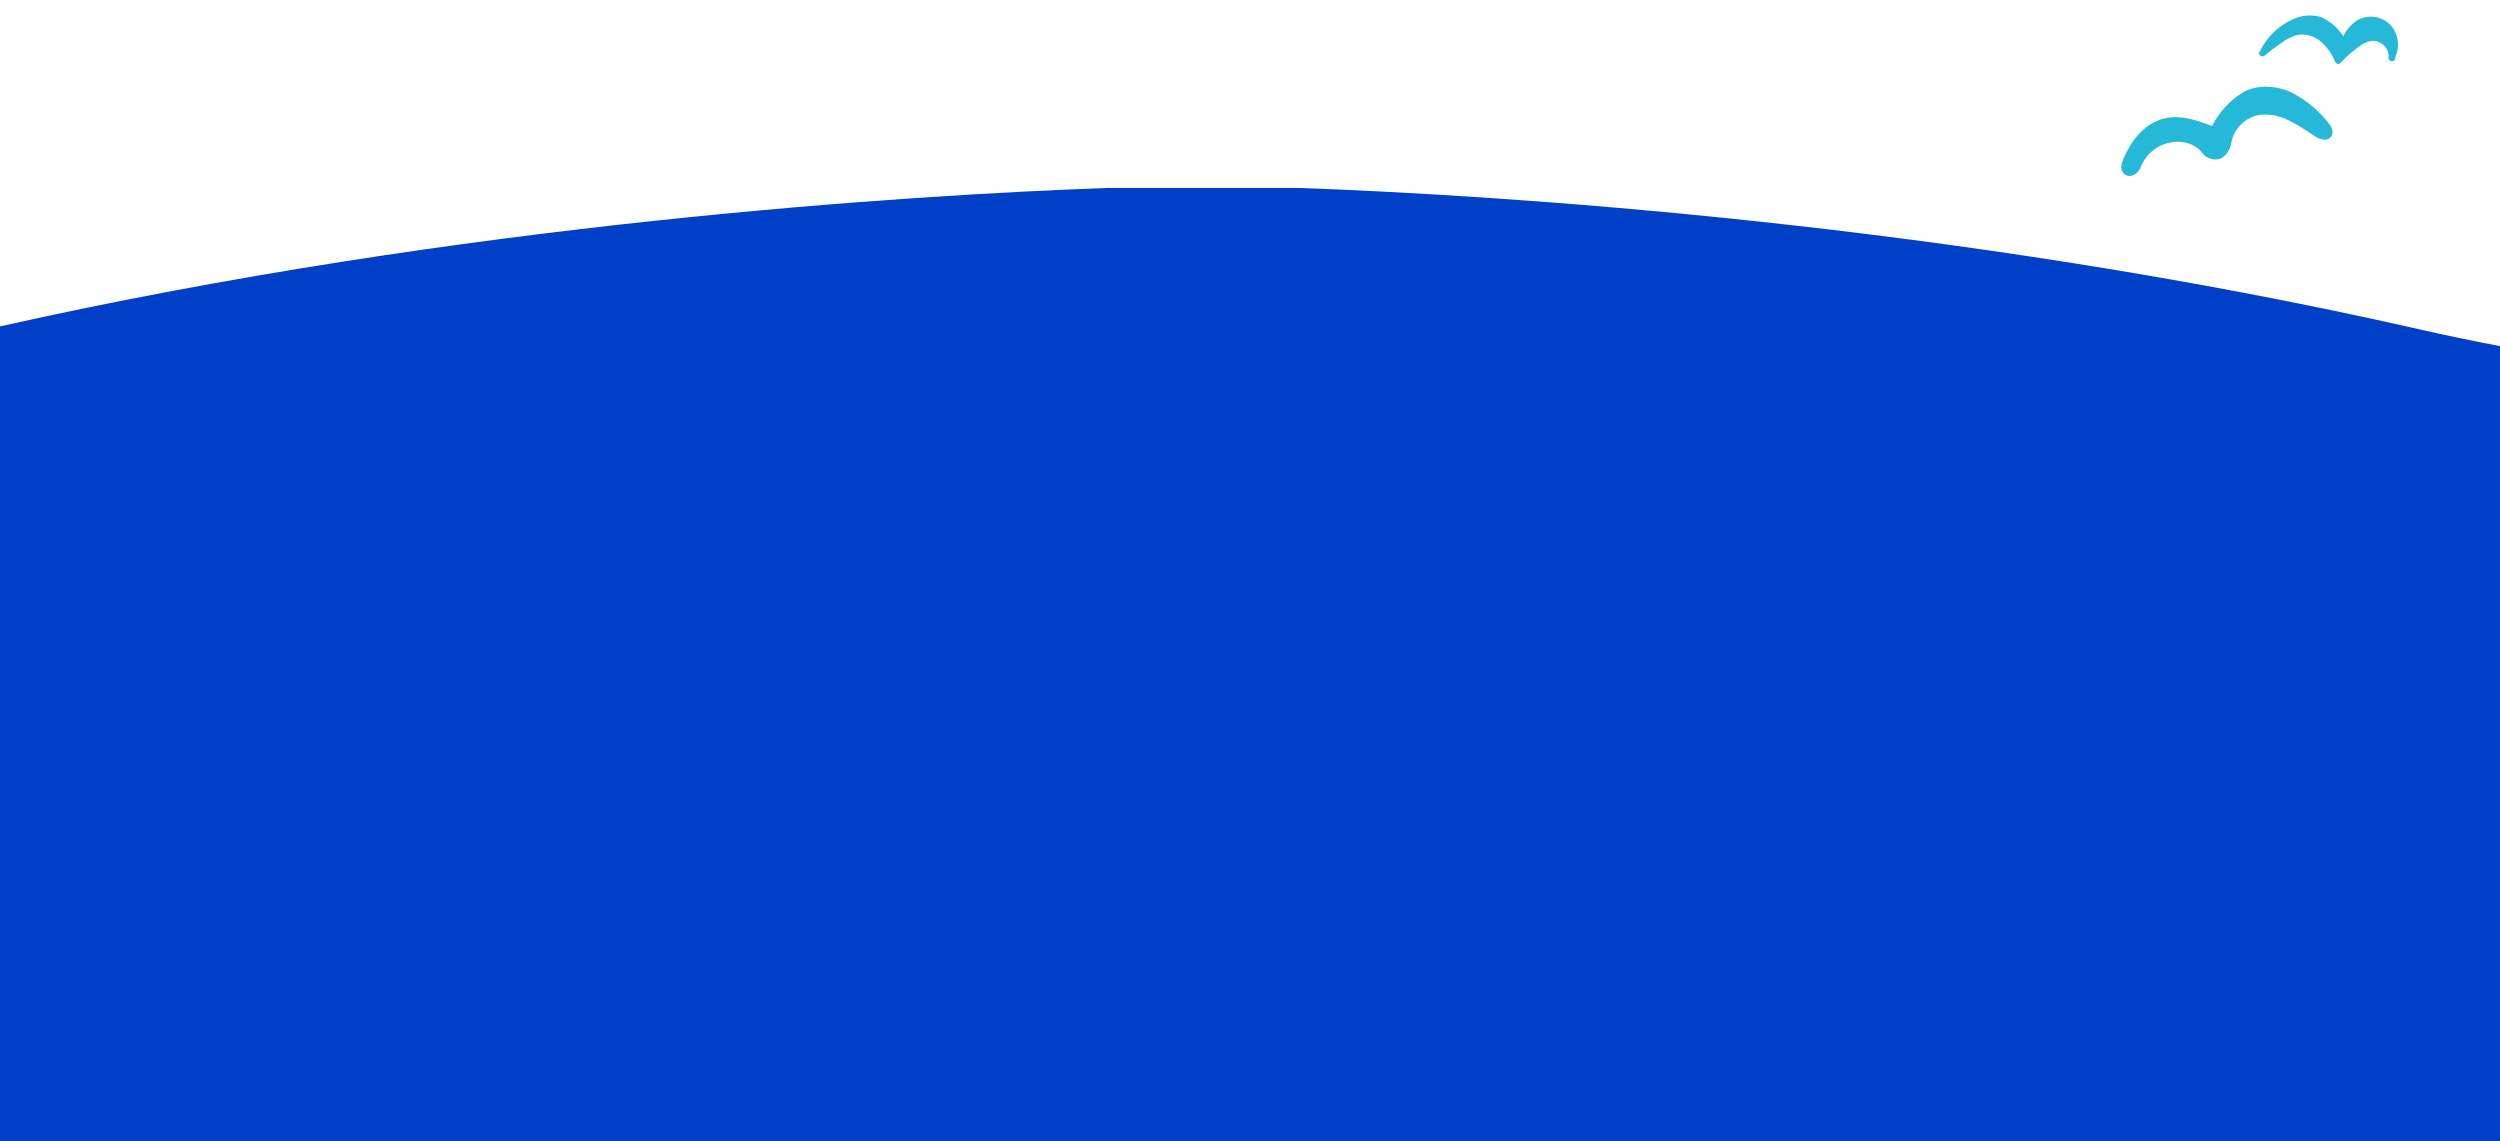 <svg xmlns="http://www.w3.org/2000/svg" width="375" height="171.192" viewBox="0 0 375 171.192"><defs><style>.a{fill:#003fc8;}.b{fill:#25b8d8;}</style></defs><g transform="translate(0 0.574)"><path class="a" d="M0,143V20.769C69.571,5.174,136.6,1.076,166.076,0h28.813c29.733,1.085,97.693,5.247,167.92,21.185Q368.9,22.567,375,23.729V143Z" transform="translate(0 27.618)"/><path class="b" d="M749.647,105.479a1.867,1.867,0,0,0,1.941.6c.969-.324,1.292-1.489,1.744-2.405a5.7,5.7,0,0,1,4.766-3.11,7.864,7.864,0,0,1,4.612,1.507,37.992,37.992,0,0,1,3.781,3.165c.453.4,1.169.782,1.591.353.37-.376.119-1-.156-1.454a16.472,16.472,0,0,0-4.551-5.184,7.753,7.753,0,0,0-6.6-1.224c-2.222.719-4.151,2.673-5.591,4.511-2.45-1.351-4.805-2.788-7.562-2.315-2.649.454-4.721,2.563-6.135,4.849-.3.484-.562,1.159-.171,1.572a.963.963,0,0,0,1.227,0,3.984,3.984,0,0,0,.838-1.038,6.379,6.379,0,0,1,4.135-2.644,5.961,5.961,0,0,1,4.778,1.125,5.049,5.049,0,0,1,.867.905A8.144,8.144,0,0,0,749.647,105.479Z" transform="translate(-425.884 35.477) rotate(-9)"/><path class="b" d="M737.872,107.063a1.243,1.243,0,0,1-.917-.375c-.279-.3-.636-.971.109-2.178,1.253-2.026,3.393-4.551,6.476-5.079a6.908,6.908,0,0,1,1.165-.1c2.273,0,4.309,1.13,6.279,2.223l.075.042a12.645,12.645,0,0,1,5.565-4.345,6.763,6.763,0,0,1,2.088-.322,8.936,8.936,0,0,1,4.947,1.609,16.542,16.542,0,0,1,4.7,5.336c.706,1.156.357,1.791.085,2.066a1.124,1.124,0,0,1-.819.337,2.472,2.472,0,0,1-1.458-.665c-.3-.264-.6-.537-.9-.8a25.622,25.622,0,0,0-2.834-2.324,7.534,7.534,0,0,0-4.094-1.428c-.073,0-.146,0-.219,0a5.213,5.213,0,0,0-4.339,2.831c-.081.165-.158.338-.239.522a3.375,3.375,0,0,1-1.794,2.137,2.058,2.058,0,0,1-.654.1h0a2.458,2.458,0,0,1-1.828-.856,7.218,7.218,0,0,1-.527-.848,4.826,4.826,0,0,0-.764-.788,5.15,5.15,0,0,0-3.317-1.1,6.29,6.29,0,0,0-1.055.089,5.911,5.911,0,0,0-3.807,2.434c-.046.067-.091.135-.136.2a3.489,3.489,0,0,1-.82.955A1.68,1.68,0,0,1,737.872,107.063Zm6.833-6.732a5.906,5.906,0,0,0-1,.085c-2.715.465-4.65,2.769-5.794,4.619-.271.439-.364.827-.233.965a.265.265,0,0,0,.191.063.678.678,0,0,0,.378-.127,2.663,2.663,0,0,0,.574-.7c.049-.074.1-.147.147-.219a6.836,6.836,0,0,1,4.463-2.853,7.293,7.293,0,0,1,1.223-.1,6.148,6.148,0,0,1,3.959,1.338,5.548,5.548,0,0,1,.959,1.007c.009.014.018.028.026.042a7.387,7.387,0,0,0,.429.71,1.452,1.452,0,0,0,1.064.5h0a1.06,1.06,0,0,0,.337-.053c.576-.192.878-.873,1.2-1.594.082-.185.167-.376.257-.559a6.2,6.2,0,0,1,5.193-3.389c.086,0,.174-.006.262-.006a8.4,8.4,0,0,1,4.65,1.6,26.381,26.381,0,0,1,2.948,2.413c.289.261.588.531.884.791a1.5,1.5,0,0,0,.8.417.128.128,0,0,0,.107-.039c.105-.107.012-.453-.226-.843a15.616,15.616,0,0,0-4.405-5.031,7.929,7.929,0,0,0-4.384-1.435,5.766,5.766,0,0,0-1.78.273c-1.733.561-3.533,2.022-5.352,4.344a.5.5,0,0,1-.635.13l-.446-.247C748.554,101.349,746.718,100.33,744.7,100.33Z" transform="translate(-425.884 35.477) rotate(-9)"/><path class="b" d="M1823.5,299.862q1.078-1.205,2.252-2.321a7.1,7.1,0,0,1,2.414-1.679,4.8,4.8,0,0,1,3.913.476,8.482,8.482,0,0,1,2.831,2.863,17.355,17.355,0,0,1,2.454-2.964,4.926,4.926,0,0,1,1.5-1.08,2.86,2.86,0,0,1,3.933,2.392s-.057-.048.068-.669a3.868,3.868,0,0,0-1.539-3.9,3.62,3.62,0,0,0-4.163.143,6.906,6.906,0,0,0-1.895,3.3c-1.141-1.2-2.4-2.473-4.031-2.762a5.6,5.6,0,0,0-4.135,1.192,9.537,9.537,0,0,0-3.5,4.858" transform="translate(-1414.774 -574.046) rotate(9)"/><path class="b" d="M1823.5,300.362a.5.5,0,0,1-.373-.833l.013-.015a10.021,10.021,0,0,1,3.668-5.07,6.051,6.051,0,0,1,4.515-1.279,7.322,7.322,0,0,1,3.745,2.325,6.186,6.186,0,0,1,1.782-2.763,4.111,4.111,0,0,1,4.754-.167,4.38,4.38,0,0,1,1.75,4.418,3.763,3.763,0,0,0-.069.437q.005.044.009.088a.5.5,0,0,1-.819.428.562.562,0,0,1-.191-.462,2.359,2.359,0,0,0-3.231-1.85,4.494,4.494,0,0,0-1.343.977,16.864,16.864,0,0,0-2.383,2.879.5.5,0,0,1-.418.226h0a.5.5,0,0,1-.418-.23,7.977,7.977,0,0,0-2.658-2.7,4.307,4.307,0,0,0-3.5-.439,6.743,6.743,0,0,0-2.236,1.57c-.77.731-1.518,1.5-2.223,2.292A.5.5,0,0,1,1823.5,300.362Zm6.024-5.224a5.7,5.7,0,0,1,2.8.766,8.436,8.436,0,0,1,2.584,2.413,17.875,17.875,0,0,1,2.106-2.439,5.371,5.371,0,0,1,1.658-1.183,3.419,3.419,0,0,1,3.02.238,3.283,3.283,0,0,1,.686.559,3.256,3.256,0,0,0-1.333-2.1,3.13,3.13,0,0,0-3.572.119,6.608,6.608,0,0,0-1.734,3.074.5.5,0,0,1-.835.18c-1.214-1.281-2.334-2.362-3.755-2.614a5.23,5.23,0,0,0-3.756,1.105,8.954,8.954,0,0,0-1.849,1.795,7.247,7.247,0,0,1,2.454-1.658A4.569,4.569,0,0,1,1829.527,295.138Z" transform="translate(-1414.774 -574.046) rotate(9)"/></g></svg>